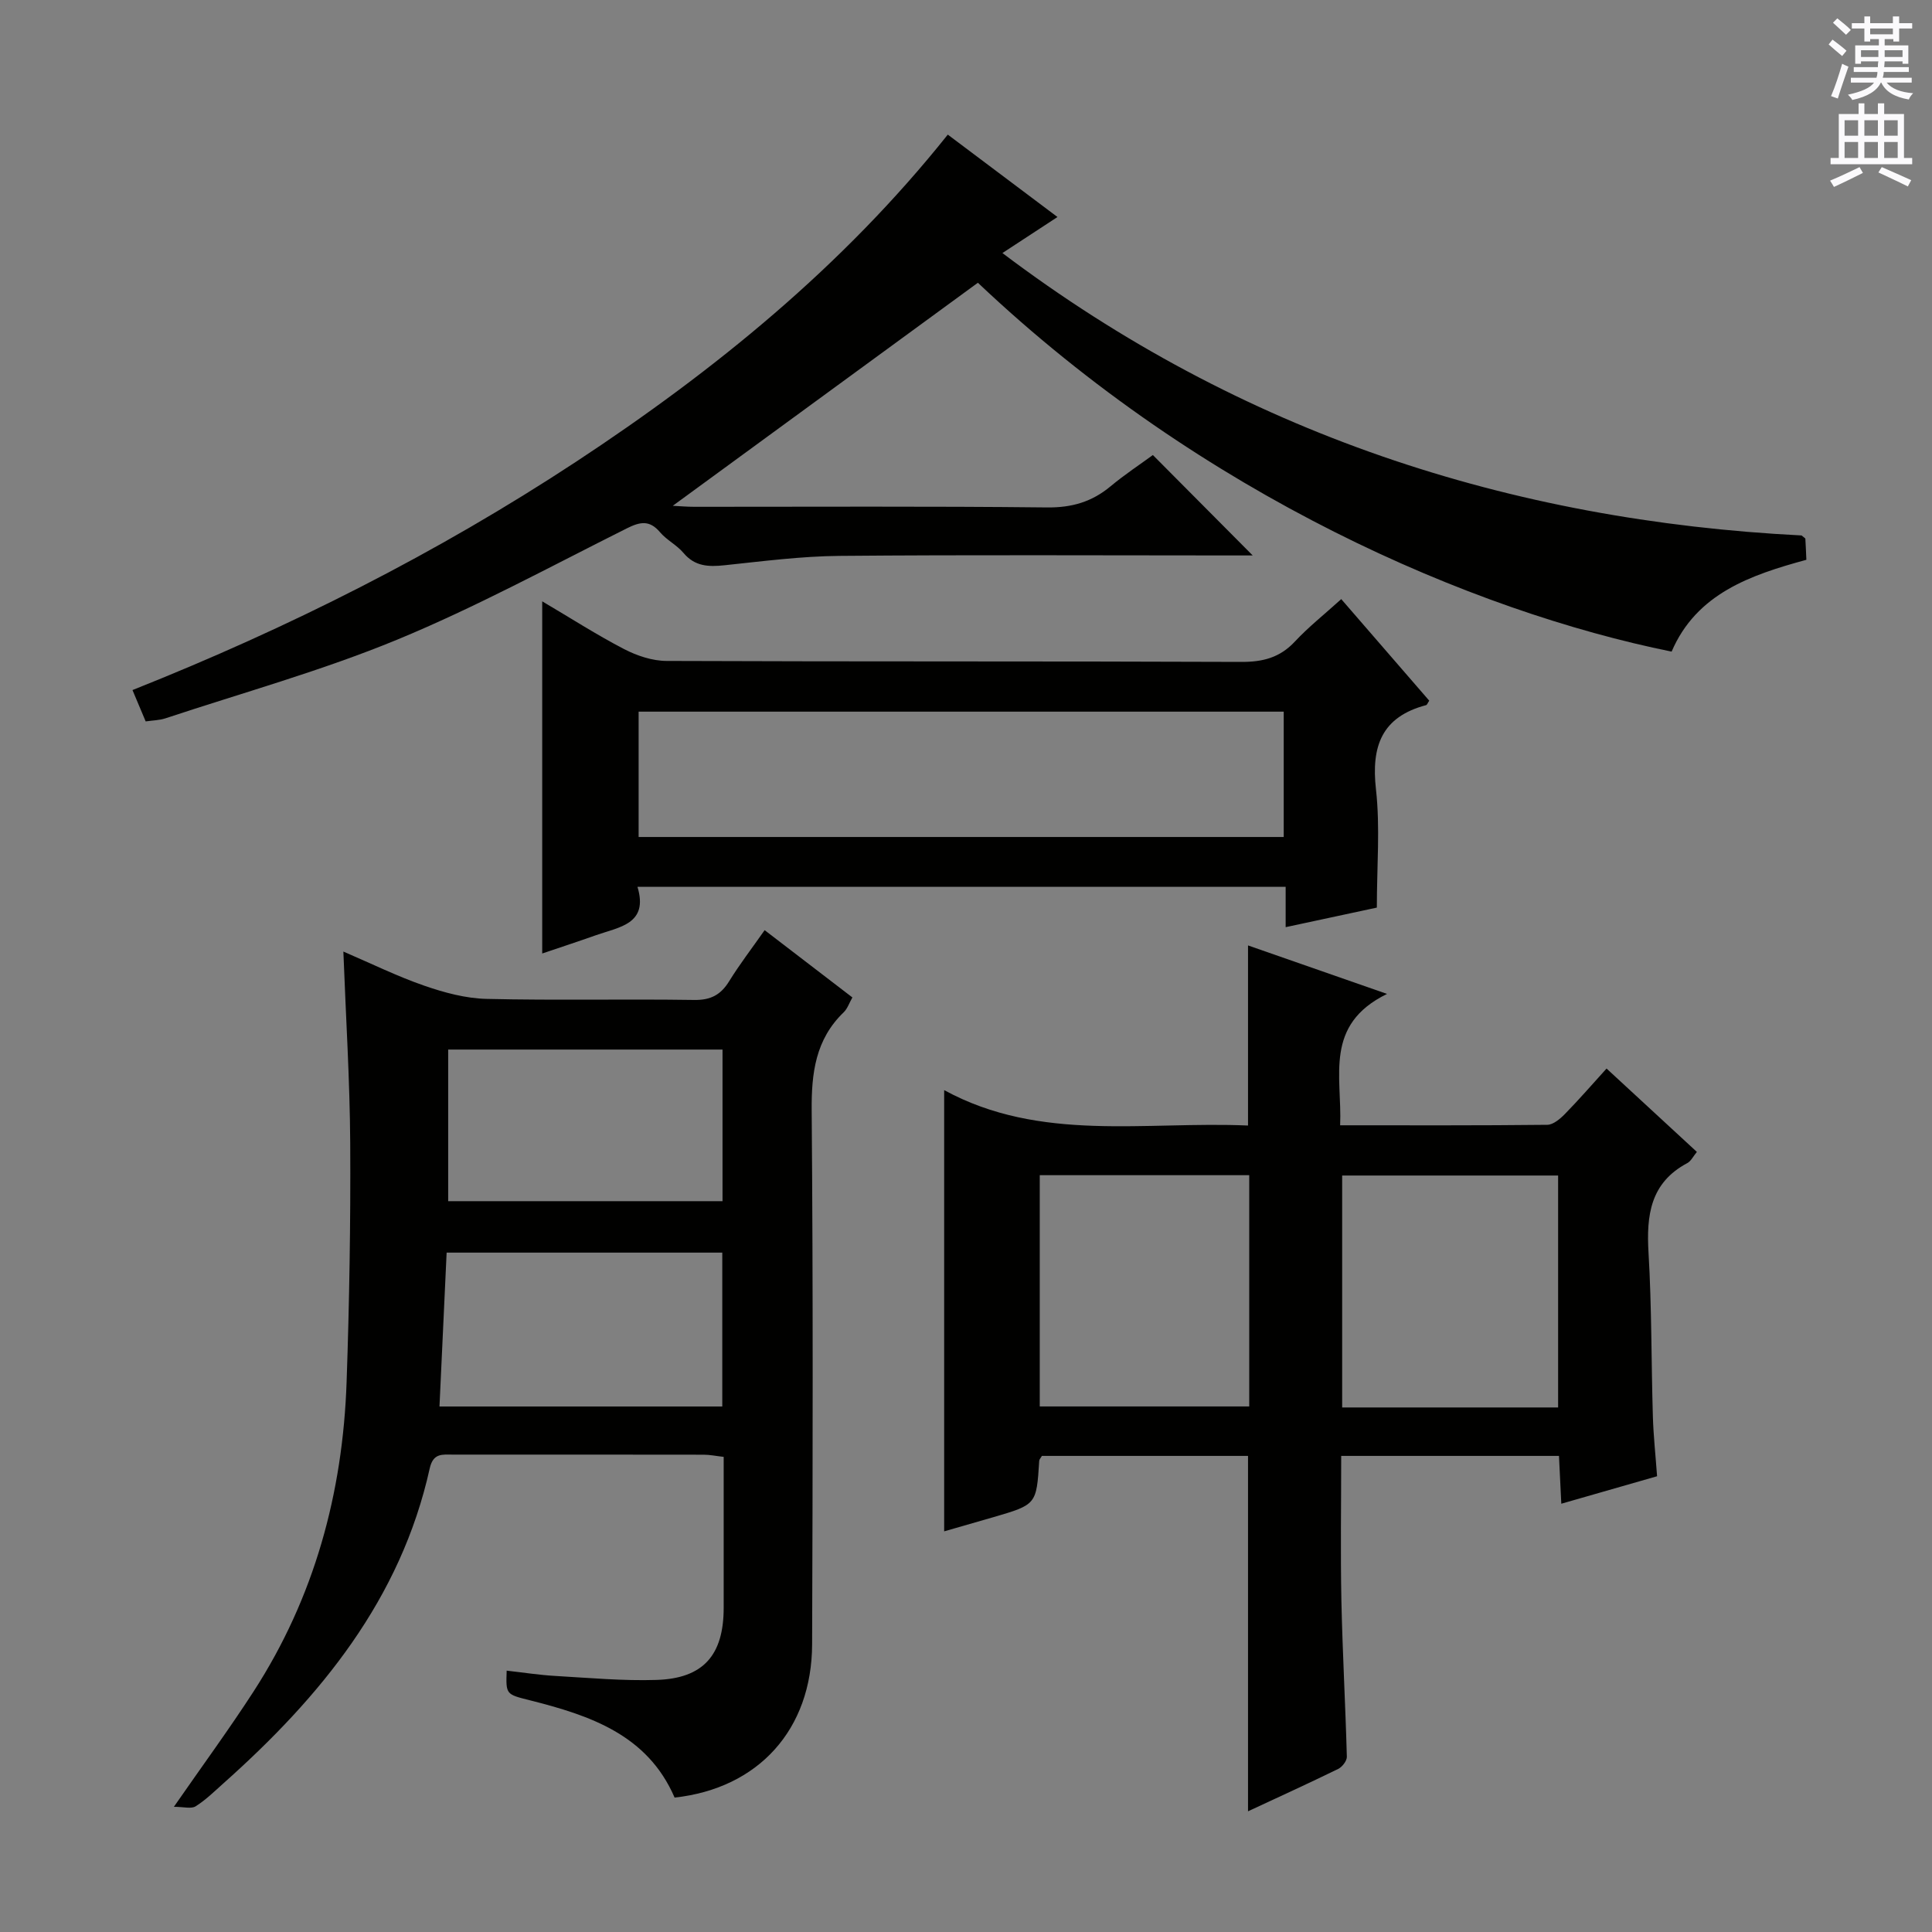 <svg enable-background="new 0 0 400 400" viewBox="0 0 400 400" xmlns="http://www.w3.org/2000/svg"><rect x="0" y="0" width="400" height="400" fill="#808080" stroke="none"/><g fill="#010100"><path d="m71.09 197.01c5.78 2.48 11.15 5.13 16.76 7.07 4.13 1.43 8.56 2.63 12.89 2.73 14.32.34 28.65 0 42.98.22 3.45.05 5.52-1.07 7.26-3.9 2.17-3.51 4.7-6.8 7.33-10.55 6.17 4.73 12.06 9.25 18.17 13.93-.66 1.15-1.02 2.31-1.78 3.05-5.87 5.65-6.72 12.6-6.65 20.43.3 36.81.22 73.63.09 110.45-.06 17.63-11.1 29.83-28.47 31.73-5.62-13.03-17.53-17.01-29.99-20.15-4.94-1.24-4.95-1.19-4.78-6.13 3.4.38 6.76.91 10.14 1.1 6.96.4 13.94 1.04 20.89.82 9.7-.3 13.9-5.15 13.9-14.93 0-10.31 0-20.61 0-31.25-1.6-.18-2.86-.45-4.13-.45-17.33-.03-34.65-.02-51.98-.02-2.13 0-4.03-.36-4.75 2.85-6 27.09-22.61 47.31-42.71 65.21-1.86 1.66-3.67 3.45-5.76 4.76-.91.57-2.48.1-4.5.1 5.98-8.62 11.46-16.09 16.49-23.86 12.6-19.47 18.48-41.09 19.27-64.09.57-16.46.84-32.95.75-49.42-.08-13.07-.91-26.16-1.42-39.7zm21.38 62.33c-.5 10.79-.98 21.17-1.48 31.86h58.55c0-10.79 0-21.19 0-31.86-19 0-37.72 0-57.07 0zm57.12-42.04c-19.25 0-37.97 0-56.8 0v31.39h56.8c0-10.55 0-20.79 0-31.39z"/><path d="m287.17 205.78c-13.14 6.42-9.27 17.12-9.71 27.2 14.64 0 28.77.06 42.88-.1 1.23-.01 2.66-1.22 3.64-2.22 2.9-2.96 5.62-6.1 8.64-9.43 6.63 6.12 12.58 11.61 18.7 17.26-.75.9-1.21 1.91-1.99 2.32-7.66 4.08-8.48 10.8-8.02 18.57.67 11.28.56 22.61.9 33.92.12 3.97.55 7.93.87 12.34-6.51 1.87-12.96 3.72-19.83 5.69-.17-3.54-.32-6.61-.48-9.9-15.06 0-29.82 0-45.09 0 0 10.04-.16 19.97.04 29.9.23 10.8.84 21.59 1.13 32.39.02.85-.96 2.11-1.8 2.52-6.09 2.98-12.27 5.79-18.66 8.77 0-24.71 0-49.01 0-73.58-14.27 0-28.52 0-42.68 0-.25.45-.53.71-.55 1-.57 9.08-.56 9.08-9.58 11.71-3.32.97-6.64 1.92-10.1 2.91 0-30.31 0-60.33 0-91.35 19.95 10.87 41.58 6.4 62.91 7.33 0-12.49 0-24.65 0-37.29 9.21 3.22 18.24 6.37 28.78 10.04zm35.42 85.62c0-16.35 0-32.23 0-48.02-15.16 0-29.91 0-44.71 0v48.02zm-107.32-48.09v47.88h43.37c0-16.15 0-31.9 0-47.88-14.54 0-28.78 0-43.37 0z"/><path d="m196.23 27.87c7.51 5.64 14.78 11.1 22.71 17.06-3.95 2.59-7.46 4.88-11.4 7.46 49.41 37.31 105.03 55.41 165.46 58.47.54.47.77.57.78.68.08 1.31.13 2.62.21 4.36-11.57 3.15-22.75 6.99-27.9 19.01-41.25-8.35-97.12-32.33-143.63-76.37-21.02 15.37-42.02 30.72-63.17 46.18 1.38.07 2.94.21 4.5.21 24.32.01 48.65-.14 72.97.13 5.16.06 9.33-1.16 13.2-4.4 2.93-2.44 6.14-4.55 8.73-6.45 7.03 7.07 13.86 13.94 20.67 20.79-1.11 0-2.86 0-4.6 0-26.99 0-53.98-.15-80.96.09-7.94.07-15.88 1.11-23.79 1.94-3.32.35-6.15.26-8.51-2.56-1.37-1.63-3.47-2.65-4.85-4.28-2.18-2.57-4.13-2.17-6.89-.79-15.75 7.88-31.29 16.33-47.54 23.04-15.59 6.43-31.95 10.97-47.99 16.29-1.22.4-2.57.41-4.07.63-.9-2.14-1.71-4.07-2.73-6.49 32.41-12.89 63.03-28.33 91.82-47.26 28.78-18.94 55.27-40.51 76.98-67.74z"/><path d="m277.69 124.04c6.3 7.27 12.28 14.16 18.22 21.03-.32.46-.44.86-.65.92-9.19 2.43-11.39 8.5-10.38 17.45.88 7.86.18 15.9.18 24.47-5.55 1.19-11.99 2.57-18.88 4.05 0-2.8 0-5.38 0-8.36-44.8 0-89.17 0-134.2 0 2.34 7.74-3.78 8.32-8.61 10.03-3.57 1.27-7.16 2.44-11.11 3.78 0-24.41 0-48.26 0-72.91 5.9 3.48 11.28 6.94 16.94 9.88 2.66 1.38 5.85 2.45 8.8 2.46 39.66.16 79.33.04 119 .2 4.46.02 7.96-.88 11.06-4.18 2.83-3.04 6.12-5.64 9.63-8.82zm-11.91 23.3c-44.78 0-89.14 0-133.56 0v25.95h133.56c0-8.73 0-17.16 0-25.95z"/></g><path d="m378.6 9.2.8-1c.9.7 1.9 1.4 2.9 2.3l-.9 1.1c-1.1-.9-2-1.7-2.8-2.4zm.5 10.7c.9-2.1 1.6-4.3 2.3-6.7.4.2.8.4 1.3.6-.7 2.1-1.5 4.3-2.2 6.6zm.4-15.2.9-.9c1 .8 2 1.6 2.8 2.4l-1 1c-1-.9-1.9-1.8-2.7-2.5zm12.5-1.3h1.2v1.4h2.7v1.1h-2.7v2.7h-1.2v-.5h-1.8v1.3h4.9v3.8h-1.2v-.5h-3.7c0 .4-.1.9-.1 1.2h5.1v1h-5.2c0 .5-.1.9-.2 1.2h6v1h-5.2c1.1 1.3 2.9 2 5.5 2.2-.4.4-.7.8-.9 1.3-2.9-.5-4.8-1.6-5.7-3.5h-.1c-.8 1.7-2.7 2.9-5.9 3.6-.2-.4-.6-.8-.9-1.1 2.8-.6 4.6-1.4 5.4-2.5h-4.8v-1h5.3c.1-.3.2-.7.2-1.2h-4.9v-1h5c0-.4 0-.8.1-1.2h-3.6v.5h-1.2v-3.8h4.9v-1.3h-1.8v.5h-1.2v-2.7h-2.6v-1.1h2.6v-1.4h1.2v1.4h4.7v-1.4zm-6.7 8.4h3.6c0-.4 0-.9 0-1.4h-3.6zm1.9-4.7h4.7v-1.2h-4.7zm6.7 3.3h-3.7v1.4h3.7z" fill="#fbfafc"/><path d="m384.7 21.4h1.3v2.2h2.8v-2.2h1.3v2.2h4.1v9.1h1.7v1.3h-16.9v-1.3h1.7v-9.1h4.1v-2.2zm.3 13.2.7 1.2c-1.8.9-3.8 1.9-6 2.9-.2-.4-.5-.8-.8-1.3 2.4-1 4.4-2 6.1-2.8zm-3.1-6.5h2.8v-3.2h-2.8zm0 4.6h2.8v-3.3h-2.8zm4.1-4.6h2.8v-3.2h-2.8zm0 4.6h2.8v-3.3h-2.8zm3.6 1.9c2.1.9 4.1 1.8 6.1 2.7l-.7 1.3c-2.2-1.1-4.2-2-6.1-2.9zm3.3-9.7h-2.8v3.2h2.8zm-2.8 7.8h2.8v-3.3h-2.8z" fill="#fbfafc"/></svg>